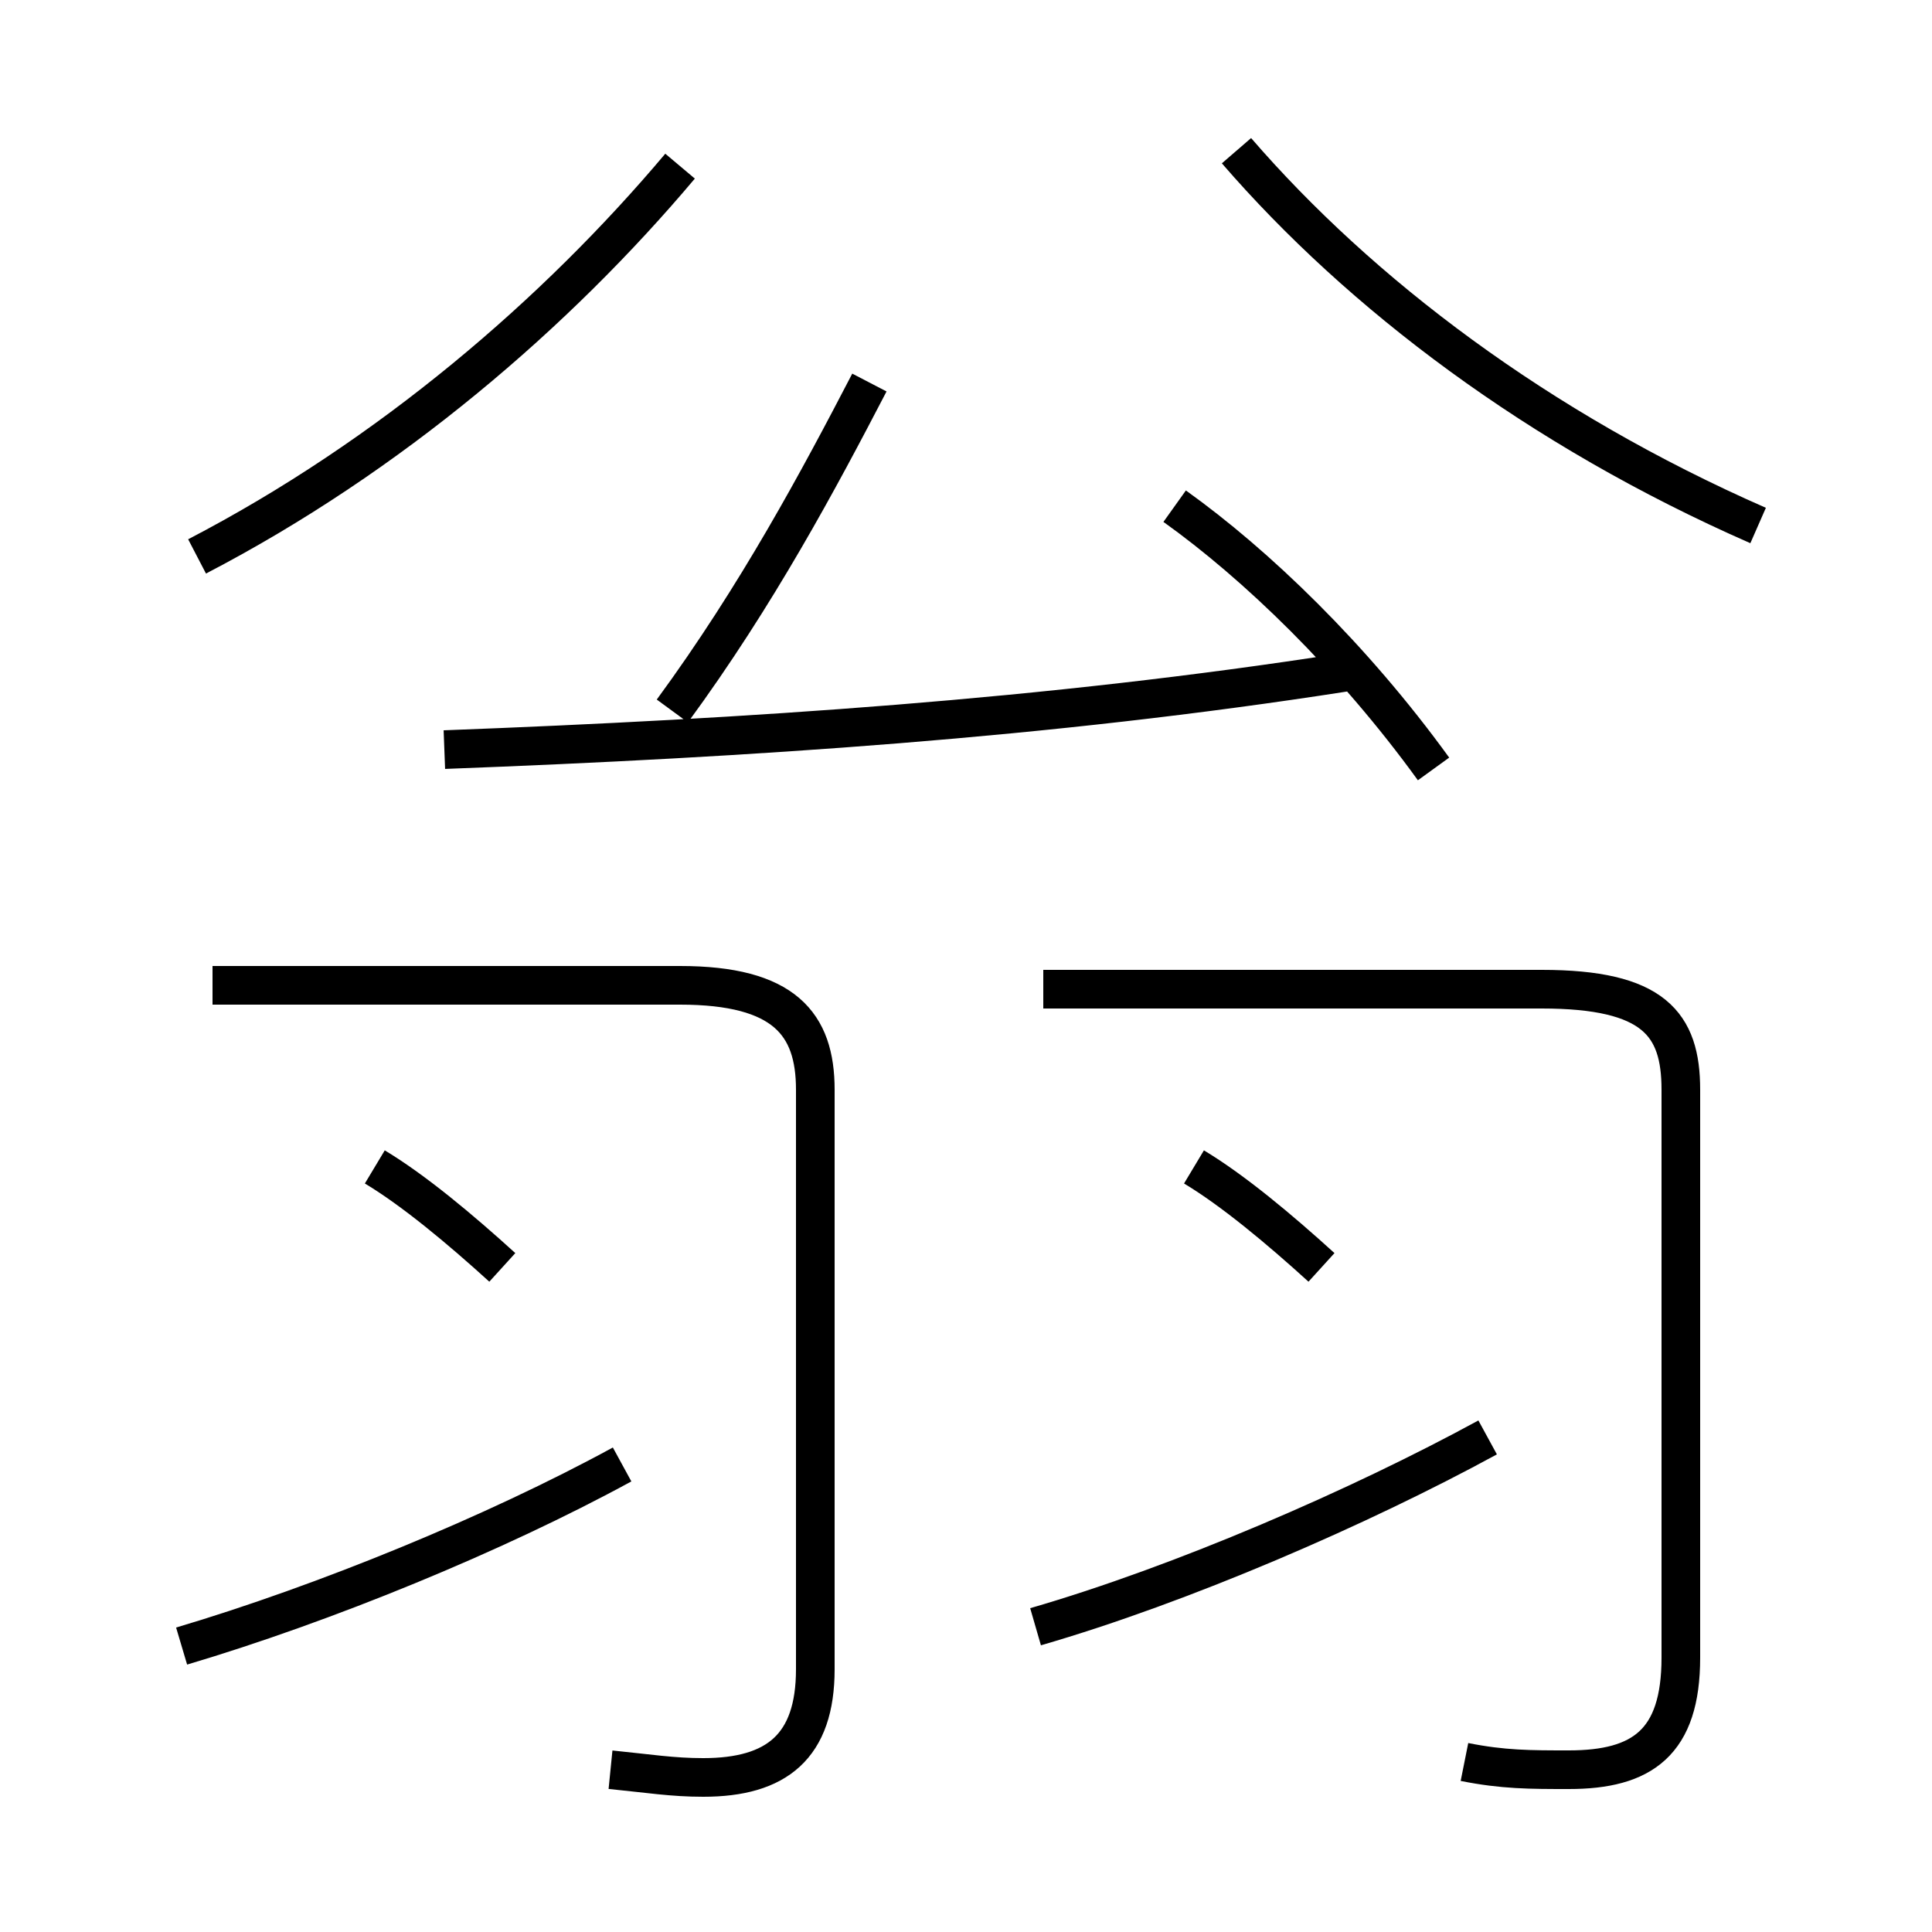 <?xml version='1.0' encoding='utf8'?>
<svg viewBox="0.0 -6.0 50.0 50.0" version="1.1" xmlns="http://www.w3.org/2000/svg">
<rect x="0.0" y="-6.0" width="50.0" height="50.0" fill="#808080" stroke="none"/>
<rect x="-1000" y="-1000" width="2000" height="2000" stroke="white" fill="white"/>
<g style="fill:white;stroke:#000000;  stroke-width:1">
<path d="M 37.9 1.6 C 38.9 1.8 39.6 1.8 40.6 1.8 C 42.5 1.8 43.5 1.1 43.5 -1.1 L 43.5 -15.8 C 43.5 -17.5 42.8 -18.4 39.9 -18.4 L 27.0 -18.4 M 4.7 -1.4 C 8.4 -2.5 12.8 -4.3 16.1 -6.1 M 15.8 1.8 C 16.8 1.9 17.4 2.0 18.2 2.0 C 20.1 2.0 21.1 1.2 21.1 -0.8 L 21.1 -15.8 C 21.1 -17.5 20.3 -18.5 17.6 -18.5 L 5.5 -18.5 M 13.0 -11.2 C 11.9 -12.2 10.7 -13.2 9.7 -13.8 M 26.8 -1.9 C 30.6 -3.0 35.2 -5.0 38.5 -6.8 M 34.2 -11.2 C 33.1 -12.2 31.9 -13.2 30.9 -13.8 M 5.1 -29.6 C 10.1 -32.2 14.4 -35.9 17.6 -39.7 M 11.5 -24.6 C 19.4 -24.9 27.1 -25.4 34.8 -26.6 M 17.4 -25.6 C 19.6 -28.6 21.2 -31.6 22.5 -34.1 M 37.1 -24.1 C 35.0 -27.0 32.5 -29.4 30.4 -30.9 M 45.5 -30.4 C 39.8 -32.9 35.2 -36.4 32.0 -40.1" transform="translate(0.0, 38.0)" />
</g>
</svg>